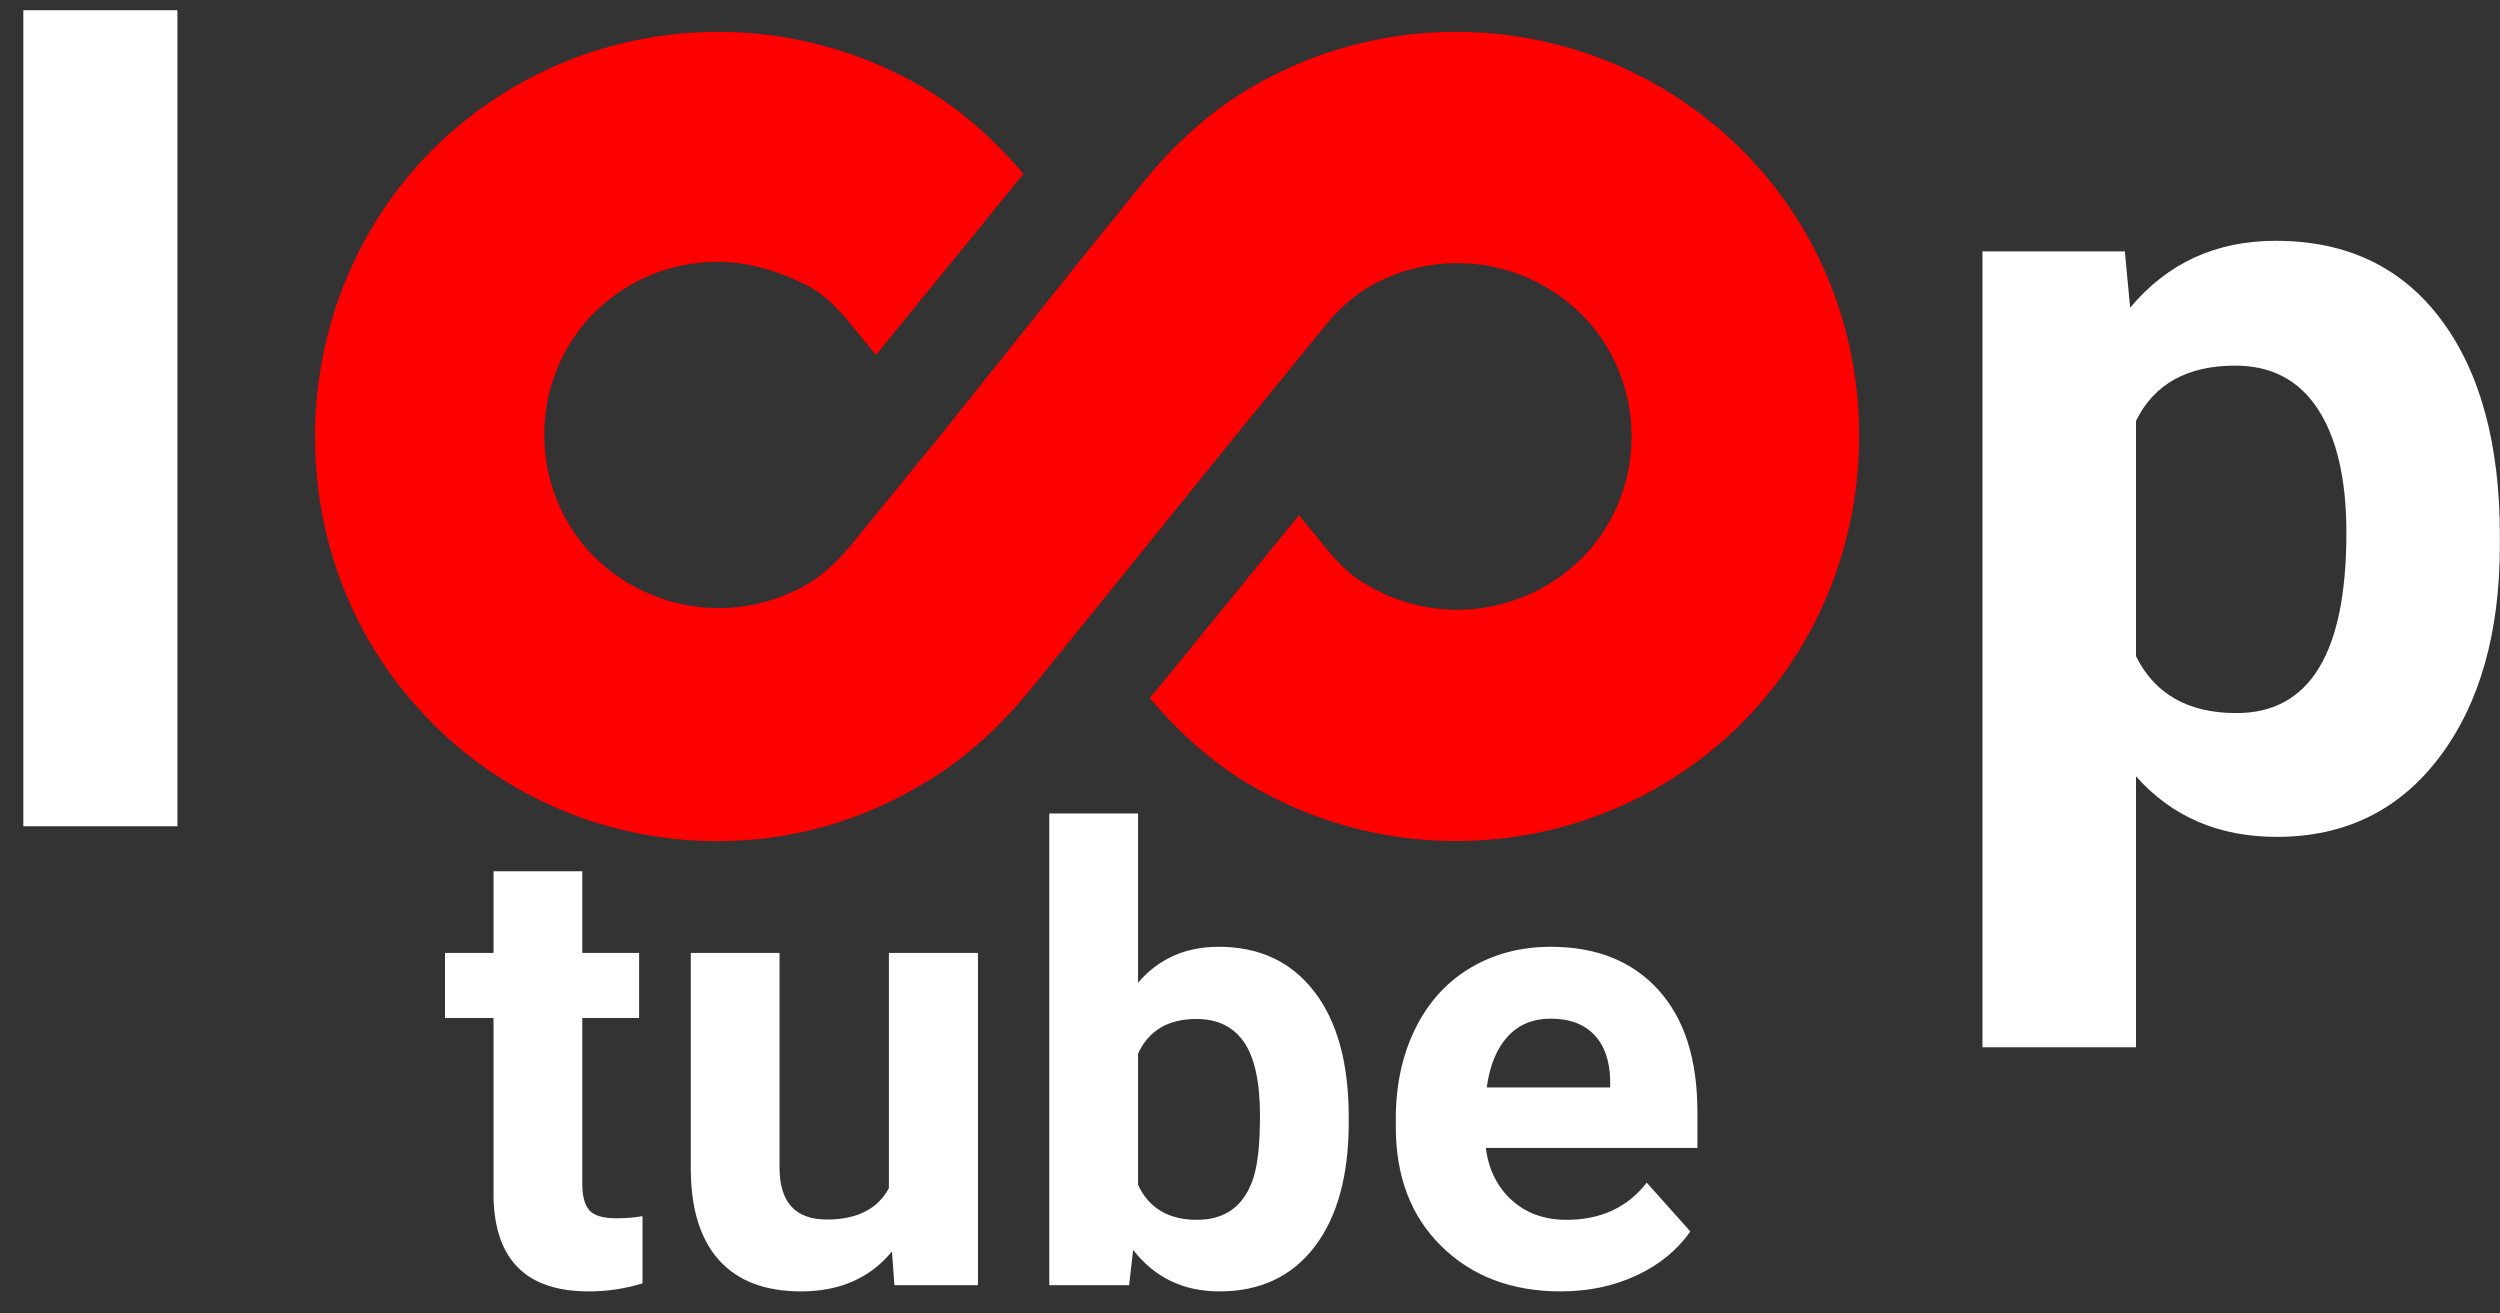 <?xml version="1.0" encoding="UTF-8"?>
<svg width="99px" height="52px" viewBox="0 0 99 52" version="1.1" xmlns="http://www.w3.org/2000/svg" xmlns:xlink="http://www.w3.org/1999/xlink">
    <rect x="0" y="0" width="99" height="52" fill="#333333" stroke="none"/>
    <!-- Generator: Sketch 50.2 (55047) - http://www.bohemiancoding.com/sketch -->
    <title>LOGO</title>
    <desc>Created with Sketch.</desc>
    <defs></defs>
    <g id="LoopTube" stroke="none" stroke-width="1" fill="none" fill-rule="evenodd">
        <g id="Connexion" transform="translate(-44, -29)">
            <g id="HEADER">
                <g id="LOGO" transform="translate(42, 22)">
                    <path d="M71.583,13.577 C66.396,7.791 57.817,6.594 51.233,10.651 C49.837,11.515 48.507,12.712 47.31,14.175 L45.048,16.968 L39.263,24.217 L35.738,28.54 C35.206,29.205 34.608,29.737 34.076,30.069 C31.216,31.799 27.558,31.266 25.297,28.806 C22.97,26.212 22.97,22.222 25.297,19.628 C26.627,18.165 28.489,17.367 30.418,17.367 C31.681,17.367 32.945,17.766 34.076,18.365 C34.674,18.697 35.206,19.229 35.738,19.894 L36.685,21.056 L42.532,13.885 C41.401,12.558 40.163,11.455 38.864,10.651 C32.28,6.594 23.701,7.791 18.514,13.577 C13.127,19.628 13.127,29.005 18.514,34.991 C21.64,38.515 26.029,40.311 30.418,40.311 C33.344,40.311 36.204,39.513 38.864,37.85 C40.26,36.986 41.59,35.789 42.787,34.326 L45.048,31.532 L50.901,24.284 L54.425,19.961 C54.957,19.296 55.556,18.764 56.088,18.431 C58.948,16.702 62.605,17.234 64.866,19.695 C67.194,22.289 67.194,26.279 64.866,28.872 C62.605,31.333 58.948,31.865 56.088,30.136 C55.489,29.803 54.957,29.271 54.425,28.606 L53.443,27.402 L47.535,34.648 C48.674,35.991 49.922,37.105 51.233,37.917 C57.817,41.973 66.396,40.776 71.583,34.991 C76.97,28.939 76.97,19.562 71.583,13.577 Z" id="Shape" fill="#FF0000" fill-rule="nonzero"></path>
                    <path d="M25.059,41.501 L25.059,44.736 L27.309,44.736 L27.309,47.314 L25.059,47.314 L25.059,53.882 C25.059,54.368 25.152,54.717 25.339,54.928 C25.525,55.139 25.882,55.244 26.409,55.244 C26.798,55.244 27.143,55.216 27.443,55.159 L27.443,57.822 C26.753,58.033 26.044,58.139 25.314,58.139 C22.849,58.139 21.593,56.894 21.544,54.405 L21.544,47.314 L19.622,47.314 L19.622,44.736 L21.544,44.736 L21.544,41.501 L25.059,41.501 Z M37.322,56.558 C36.454,57.612 35.254,58.139 33.721,58.139 C32.311,58.139 31.234,57.733 30.492,56.922 C29.75,56.112 29.371,54.924 29.355,53.359 L29.355,44.736 L32.87,44.736 L32.87,53.237 C32.87,54.608 33.494,55.293 34.743,55.293 C35.935,55.293 36.754,54.879 37.2,54.052 L37.2,44.736 L40.727,44.736 L40.727,57.895 L37.419,57.895 L37.322,56.558 Z M55.41,51.437 C55.41,53.545 54.96,55.189 54.06,56.369 C53.16,57.549 51.903,58.139 50.29,58.139 C48.863,58.139 47.723,57.591 46.872,56.497 L46.714,57.895 L43.552,57.895 L43.552,39.214 L47.067,39.214 L47.067,45.916 C47.877,44.967 48.944,44.493 50.265,44.493 C51.871,44.493 53.13,45.082 54.042,46.262 C54.954,47.442 55.41,49.102 55.41,51.243 L55.41,51.437 Z M51.895,51.182 C51.895,49.852 51.684,48.881 51.263,48.269 C50.841,47.657 50.213,47.351 49.378,47.351 C48.259,47.351 47.488,47.809 47.067,48.725 L47.067,53.918 C47.496,54.843 48.275,55.305 49.402,55.305 C50.537,55.305 51.283,54.745 51.64,53.626 C51.81,53.091 51.895,52.276 51.895,51.182 Z M63.805,58.139 C61.875,58.139 60.304,57.547 59.092,56.363 C57.88,55.179 57.274,53.602 57.274,51.632 L57.274,51.291 C57.274,49.97 57.529,48.788 58.04,47.746 C58.551,46.704 59.275,45.901 60.211,45.338 C61.148,44.774 62.216,44.493 63.416,44.493 C65.216,44.493 66.633,45.06 67.667,46.195 C68.7,47.33 69.217,48.94 69.217,51.024 L69.217,52.459 L60.838,52.459 C60.951,53.318 61.294,54.008 61.865,54.526 C62.437,55.045 63.161,55.305 64.036,55.305 C65.39,55.305 66.448,54.814 67.211,53.833 L68.938,55.767 C68.411,56.513 67.697,57.095 66.797,57.512 C65.897,57.93 64.9,58.139 63.805,58.139 Z M63.404,47.339 C62.706,47.339 62.141,47.574 61.707,48.044 C61.273,48.514 60.996,49.187 60.874,50.063 L65.763,50.063 L65.763,49.783 C65.747,49.005 65.536,48.403 65.131,47.977 C64.725,47.551 64.15,47.339 63.404,47.339 Z" id="tube" fill="#FFFFFF"></path>
                    <path d="M9.025,39.719 L2.924,39.719 L2.924,7.405 L9.025,7.405 L9.025,39.719 Z M100.996,28.548 C100.996,32.054 100.2,34.863 98.609,36.974 C97.017,39.084 94.867,40.14 92.161,40.14 C89.86,40.14 88.002,39.34 86.586,37.741 L86.586,48.471 L80.506,48.471 L80.506,16.956 L86.144,16.956 L86.354,19.186 C87.827,17.419 89.748,16.536 92.119,16.536 C94.924,16.536 97.104,17.573 98.661,19.649 C100.218,21.725 100.996,24.586 100.996,28.232 L100.996,28.548 Z M94.917,28.106 C94.917,25.988 94.541,24.355 93.791,23.204 C93.041,22.054 91.95,21.479 90.52,21.479 C88.612,21.479 87.301,22.209 86.586,23.667 L86.586,32.987 C87.329,34.488 88.654,35.238 90.562,35.238 C93.465,35.238 94.917,32.861 94.917,28.106 Z" id="l-p" fill="#FFFFFF"></path>
                </g>
            </g>
        </g>
    </g>
</svg>